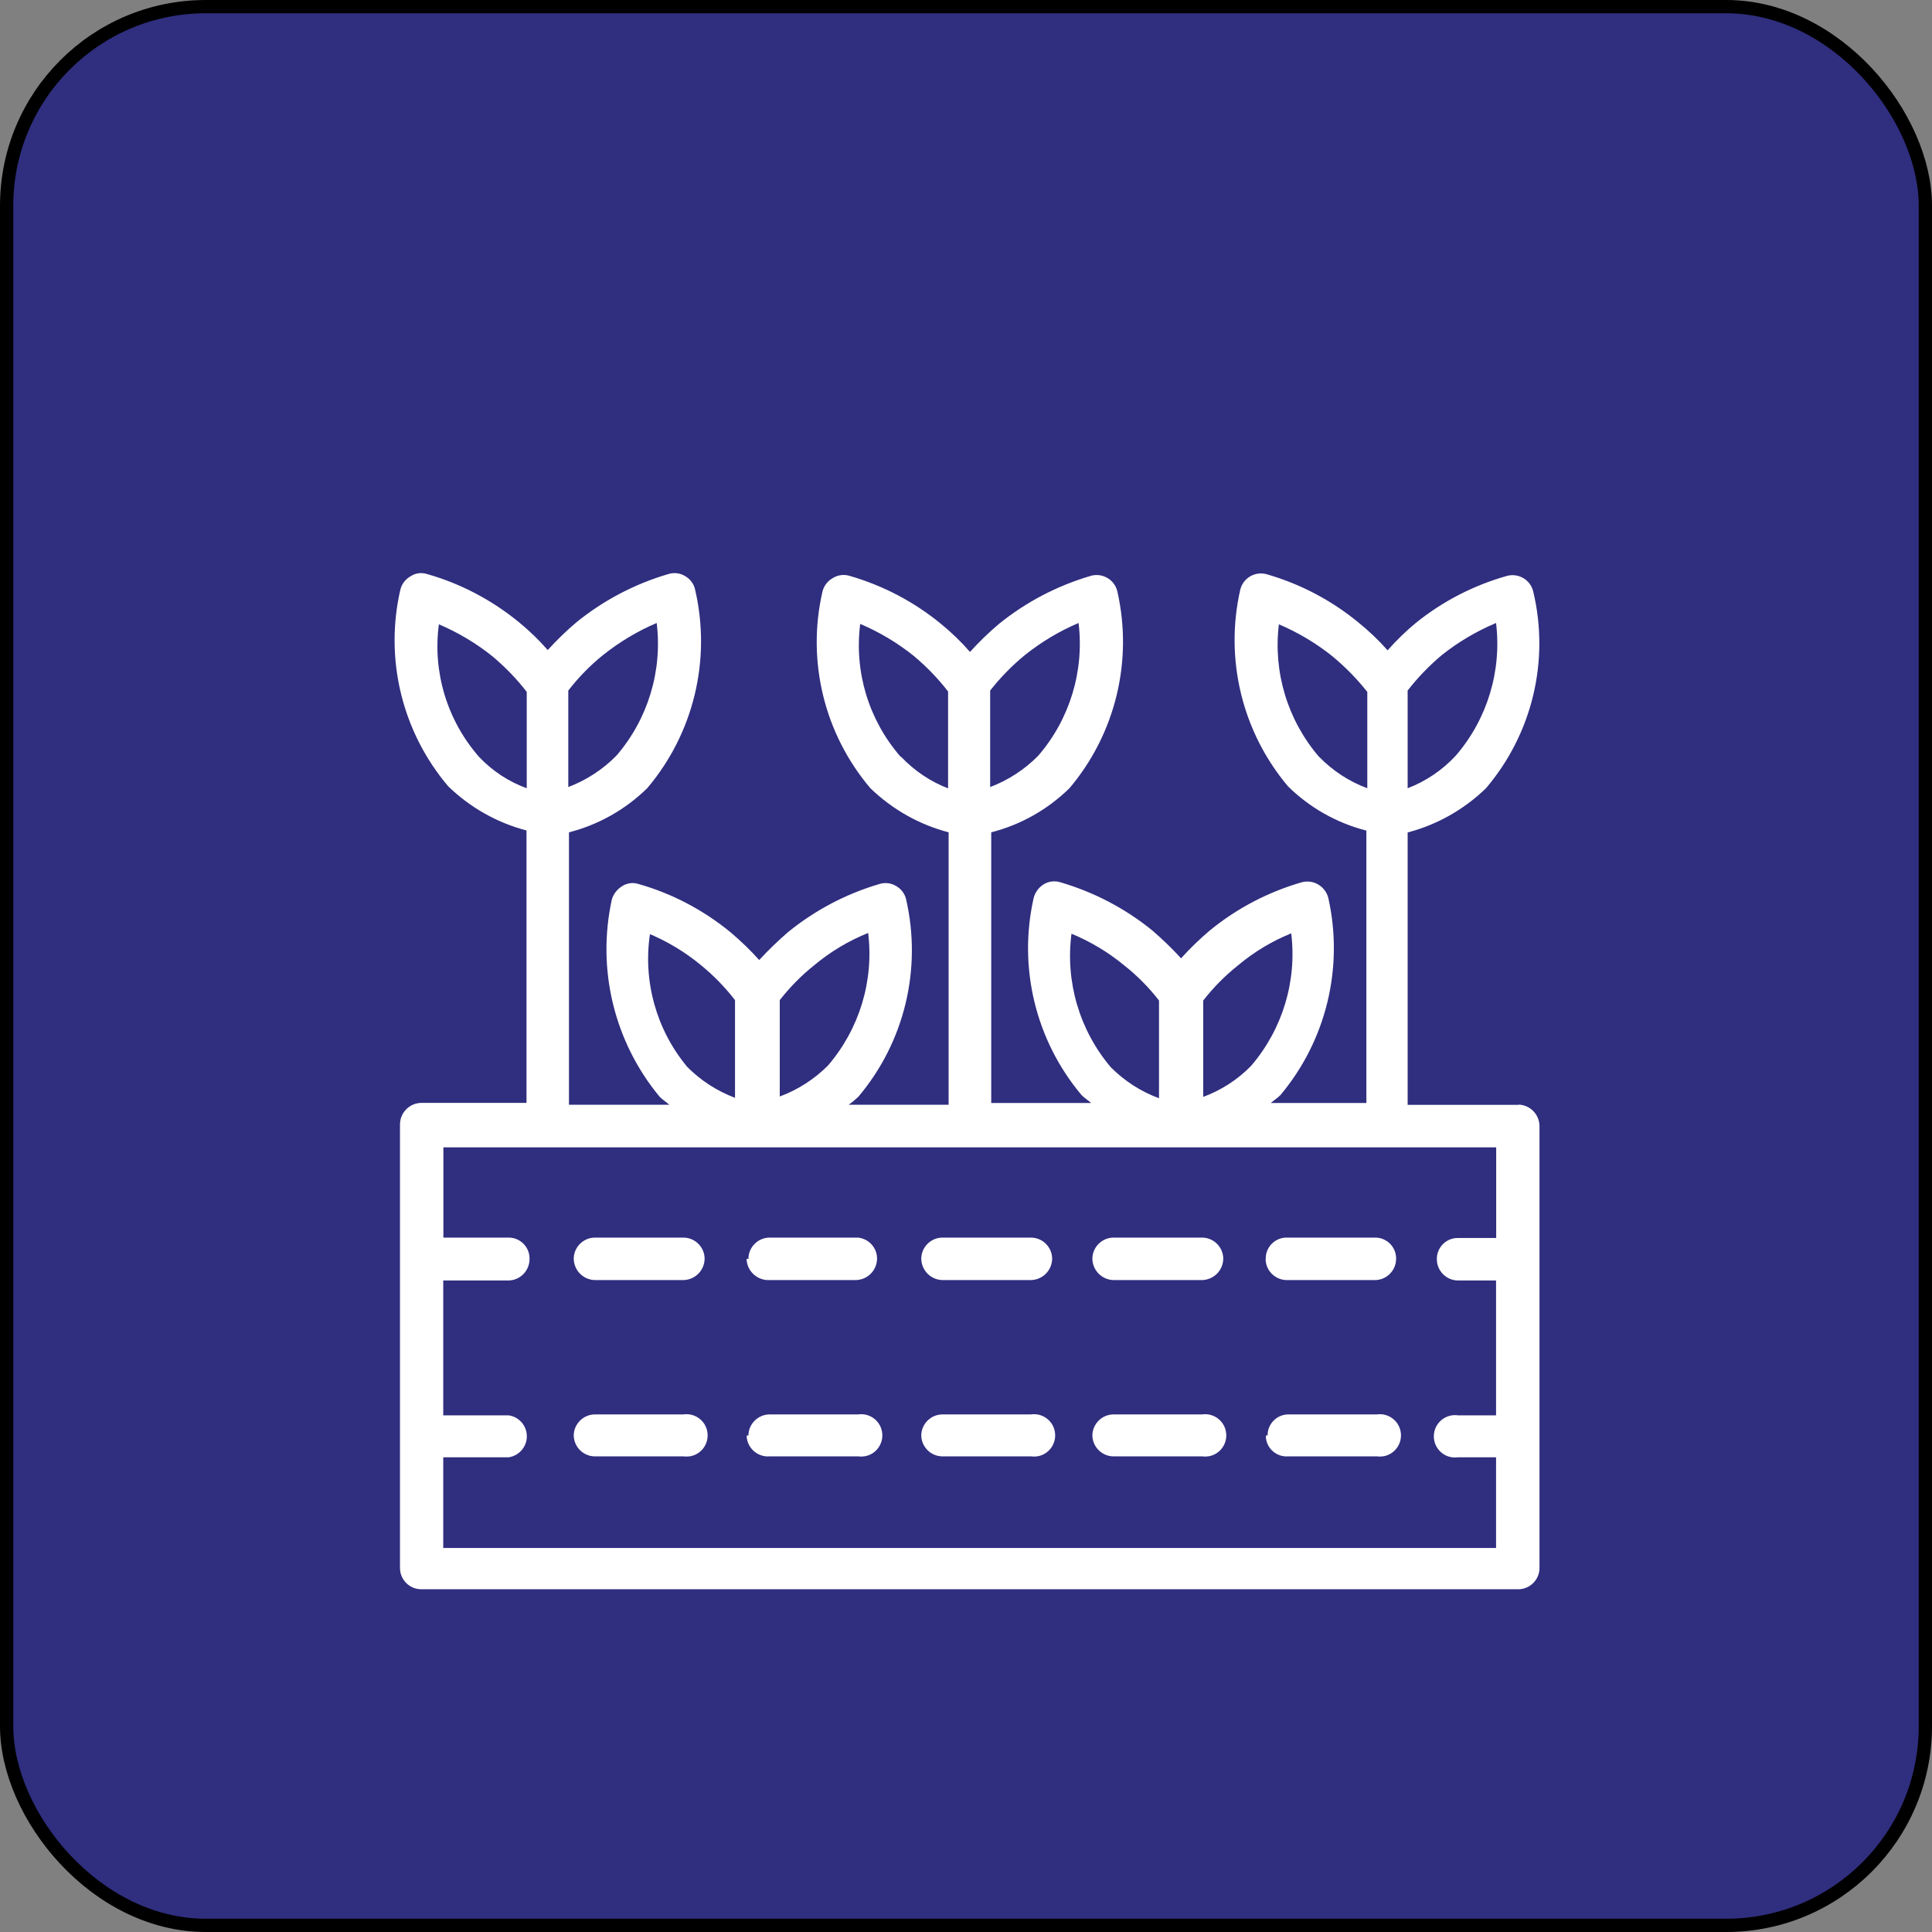 <?xml version="1.0" encoding="UTF-8"?>
<svg id="Layer_1" data-name="Layer 1" xmlns="http://www.w3.org/2000/svg" viewBox="0 0 145.54 145.54">
  <rect x="0" y="0" width="145.54" height="145.54" fill="#808080" stroke="none"/>
  <defs>
    <style>
      .cls-1 {
        fill: #fff;
        stroke-width: 0px;
      }

      .cls-2 {
        fill: #302e7f;
        stroke: #000;
        stroke-miterlimit: 10;
      }
    </style>
  </defs>
  <rect class="cls-2" x=".5" y=".5" width="144.54" height="144.54" rx="15" ry="15"/>
  <path class="cls-1" d="m114.43,83.23h-8.39v-20.52c2.22-.58,4.25-1.73,5.9-3.33,3.48-4.09,4.81-9.6,3.56-14.82-.2-.86-1.07-1.39-1.93-1.19-.02,0-.05.01-.07.02-2.48.7-4.79,1.89-6.8,3.5-.78.64-1.5,1.34-2.17,2.1-.67-.76-1.41-1.46-2.2-2.1-2.03-1.67-4.37-2.9-6.9-3.63-.85-.24-1.73.24-1.98,1.09,0,.02-.01.05-.02.07-1.19,5.23.14,10.72,3.6,14.82,1.64,1.61,3.67,2.76,5.9,3.33v20.52h-7.2c.23-.2.5-.37.73-.6,3.45-4.12,4.78-9.61,3.6-14.86-.23-.87-1.12-1.4-1.99-1.17,0,0,0,0,0,0-2.53.73-4.89,1.96-6.93,3.63-.77.65-1.49,1.35-2.17,2.1-.68-.74-1.4-1.44-2.17-2.1-2.04-1.66-4.4-2.89-6.93-3.63-.43-.13-.89-.07-1.27.17-.36.23-.62.59-.73,1-1.19,5.24.14,10.74,3.6,14.86.23.23.5.4.73.6h-7.53v-20.39c2.23-.57,4.26-1.72,5.9-3.33,3.46-4.1,4.79-9.59,3.6-14.82-.2-.86-1.07-1.39-1.93-1.19-.02,0-.05.01-.07.02-2.53.74-4.88,1.97-6.93,3.63-.77.65-1.49,1.35-2.17,2.1-.66-.76-1.39-1.46-2.17-2.1-2.03-1.67-4.37-2.9-6.9-3.63-.43-.13-.89-.07-1.27.17-.38.21-.66.57-.77,1-1.21,5.23.13,10.73,3.6,14.82,1.65,1.6,3.68,2.75,5.9,3.33v20.52h-7.53c.26-.18.5-.38.73-.6,3.47-4.11,4.8-9.61,3.6-14.86-.09-.42-.36-.78-.73-1-.38-.24-.84-.3-1.27-.17-2.52.74-4.86,1.97-6.9,3.63-.76.66-1.49,1.36-2.17,2.1-.67-.75-1.4-1.45-2.17-2.1-2.04-1.67-4.39-2.91-6.93-3.63-.42-.13-.87-.07-1.23.17-.37.23-.65.58-.77,1-1.15,5.24.17,10.72,3.6,14.86.23.23.5.4.73.6h-7.56v-20.52c2.23-.57,4.26-1.72,5.9-3.33,3.5-4.14,4.83-9.68,3.6-14.96-.09-.42-.36-.78-.73-1-.38-.24-.84-.3-1.27-.17-2.53.74-4.88,1.97-6.93,3.63-.77.65-1.49,1.35-2.17,2.1-.66-.76-1.39-1.46-2.17-2.1-2.04-1.67-4.39-2.91-6.93-3.63-.42-.13-.87-.07-1.23.17-.38.21-.66.57-.77,1-1.21,5.23.13,10.73,3.6,14.82,1.65,1.6,3.68,2.75,5.9,3.33v20.52h-7.93c-.88.02-1.58.72-1.6,1.6v33.44c0,.88.72,1.6,1.6,1.6h82.64c.88,0,1.6-.72,1.6-1.6v-33.31c-.02-.88-.72-1.58-1.6-1.6Zm-8.39-31.21c.76-.98,1.62-1.87,2.56-2.66,1.25-1,2.63-1.81,4.1-2.43.44,3.61-.66,7.24-3.03,9.99-1.01,1.09-2.25,1.93-3.63,2.46v-7.36Zm-31.45,0c.77-.98,1.64-1.87,2.6-2.66,1.24-.99,2.6-1.81,4.06-2.43.44,3.61-.66,7.24-3.03,9.99-1.02,1.04-2.26,1.85-3.63,2.37v-7.26Zm-31.78,0c.76-.98,1.63-1.88,2.6-2.66,1.24-.99,2.6-1.81,4.06-2.43.44,3.61-.66,7.24-3.03,9.99-1.02,1.04-2.26,1.85-3.63,2.37v-7.26Zm56.56,5c-2.37-2.76-3.47-6.38-3.03-9.99,1.46.62,2.83,1.44,4.06,2.43.96.8,1.83,1.69,2.6,2.66v7.26c-1.37-.51-2.61-1.32-3.63-2.37Zm-8.73,18.35c.76-.97,1.63-1.86,2.6-2.63,1.21-1.02,2.57-1.84,4.03-2.43.44,3.61-.66,7.23-3.03,9.99-1.01,1.03-2.24,1.83-3.6,2.33v-7.26Zm-9.99-5.06c1.47.6,2.84,1.42,4.06,2.43.97.77,1.84,1.65,2.6,2.63v7.36c-1.37-.5-2.6-1.3-3.63-2.33-2.37-2.8-3.44-6.46-2.96-10.09h-.07Zm-12.82-13.32c-2.39-2.75-3.49-6.38-3.03-9.99,1.46.62,2.83,1.44,4.06,2.43.95.8,1.81,1.69,2.56,2.66v7.3c-1.34-.52-2.54-1.33-3.53-2.37l-.07-.03Zm-9.09,18.35c.76-.97,1.63-1.86,2.6-2.63,1.22-1.02,2.59-1.84,4.06-2.43.44,3.61-.66,7.23-3.03,9.99-1.03,1.03-2.27,1.83-3.63,2.33v-7.26Zm-9.99-5.06c1.47.6,2.84,1.42,4.06,2.43.95.78,1.81,1.66,2.56,2.63v7.36c-1.35-.51-2.58-1.3-3.6-2.33-2.33-2.8-3.35-6.46-2.8-10.06l-.23-.03Zm-12.66-13.26c-2.4-2.74-3.51-6.38-3.03-9.99,1.46.62,2.83,1.44,4.06,2.43.95.8,1.81,1.69,2.56,2.66v7.26c-1.37-.5-2.6-1.31-3.6-2.37Zm76.61,36.24h-2.86c-.86-.02-1.58.67-1.6,1.53,0,.02,0,.04,0,.07,0,.88.72,1.6,1.6,1.6h2.86v10.16h-2.86c-.87-.13-1.69.48-1.81,1.35-.13.87.48,1.69,1.35,1.81.15.02.31.02.46,0h2.86v6.83H33.39v-6.83h4.93c.87-.13,1.48-.94,1.35-1.81-.1-.7-.65-1.25-1.35-1.35h-4.93v-10.16h4.93c.88-.02,1.58-.75,1.57-1.63,0,0,0,0,0,0,.02-.86-.67-1.58-1.53-1.6-.01,0-.02,0-.03,0h-4.93v-6.8h79.31v6.83Zm-17.35,1.57c-.02-.86.67-1.58,1.53-1.6.01,0,.02,0,.03,0h6.66c.86-.02,1.58.67,1.6,1.53,0,.02,0,.04,0,.07,0,.88-.72,1.6-1.6,1.6h-6.66c-.87-.02-1.57-.73-1.57-1.6Zm-13.06,0c0-.88.72-1.6,1.6-1.6h6.66c.88,0,1.6.72,1.6,1.6-.02.88-.72,1.58-1.6,1.6h-6.66c-.88-.02-1.58-.72-1.6-1.6Zm-12.89,0c0-.88.72-1.6,1.6-1.6h6.66c.88,0,1.6.72,1.6,1.6-.02.88-.72,1.58-1.6,1.6h-6.66c-.88-.02-1.58-.72-1.6-1.6Zm-13.02,0c0-.88.72-1.6,1.6-1.6h6.66c.82.09,1.44.78,1.43,1.6-.02.88-.72,1.58-1.6,1.6h-6.66c-.86-.04-1.55-.74-1.57-1.6h.13Zm-13.16,0c0-.88.72-1.6,1.6-1.6h6.66c.88,0,1.6.72,1.6,1.6-.02.88-.72,1.58-1.6,1.6h-6.66c-.88-.02-1.58-.72-1.6-1.6Zm39.07,13.32c0-.88.72-1.6,1.6-1.6h6.66c.87-.13,1.69.48,1.81,1.35.13.87-.48,1.69-1.35,1.81-.15.02-.31.02-.46,0h-6.66c-.87,0-1.58-.7-1.6-1.57Zm-39.07,0c0-.88.72-1.6,1.6-1.6h6.66c.87-.13,1.69.48,1.81,1.35.13.87-.48,1.69-1.35,1.81-.15.02-.31.02-.46,0h-6.66c-.87,0-1.58-.7-1.6-1.57Zm26.18,0c0-.88.72-1.6,1.6-1.6h6.66c.87-.13,1.69.48,1.81,1.35.13.87-.48,1.69-1.35,1.81-.15.02-.31.02-.46,0h-6.66c-.87,0-1.58-.7-1.6-1.57Zm-13.02,0c0-.88.72-1.6,1.6-1.6h6.66c.87-.13,1.69.48,1.81,1.35.13.87-.48,1.69-1.35,1.81-.15.02-.31.02-.46,0h-6.66c-.88.07-1.65-.58-1.73-1.46,0-.04,0-.07,0-.11h.13Zm39.11,0c-.02-.86.67-1.58,1.53-1.6.01,0,.02,0,.03,0h6.66c.87-.13,1.69.48,1.81,1.35.13.87-.48,1.69-1.35,1.81-.15.02-.31.02-.46,0h-6.66c-.86.07-1.62-.57-1.69-1.43,0-.05,0-.09,0-.14h.13Z"/>
</svg>